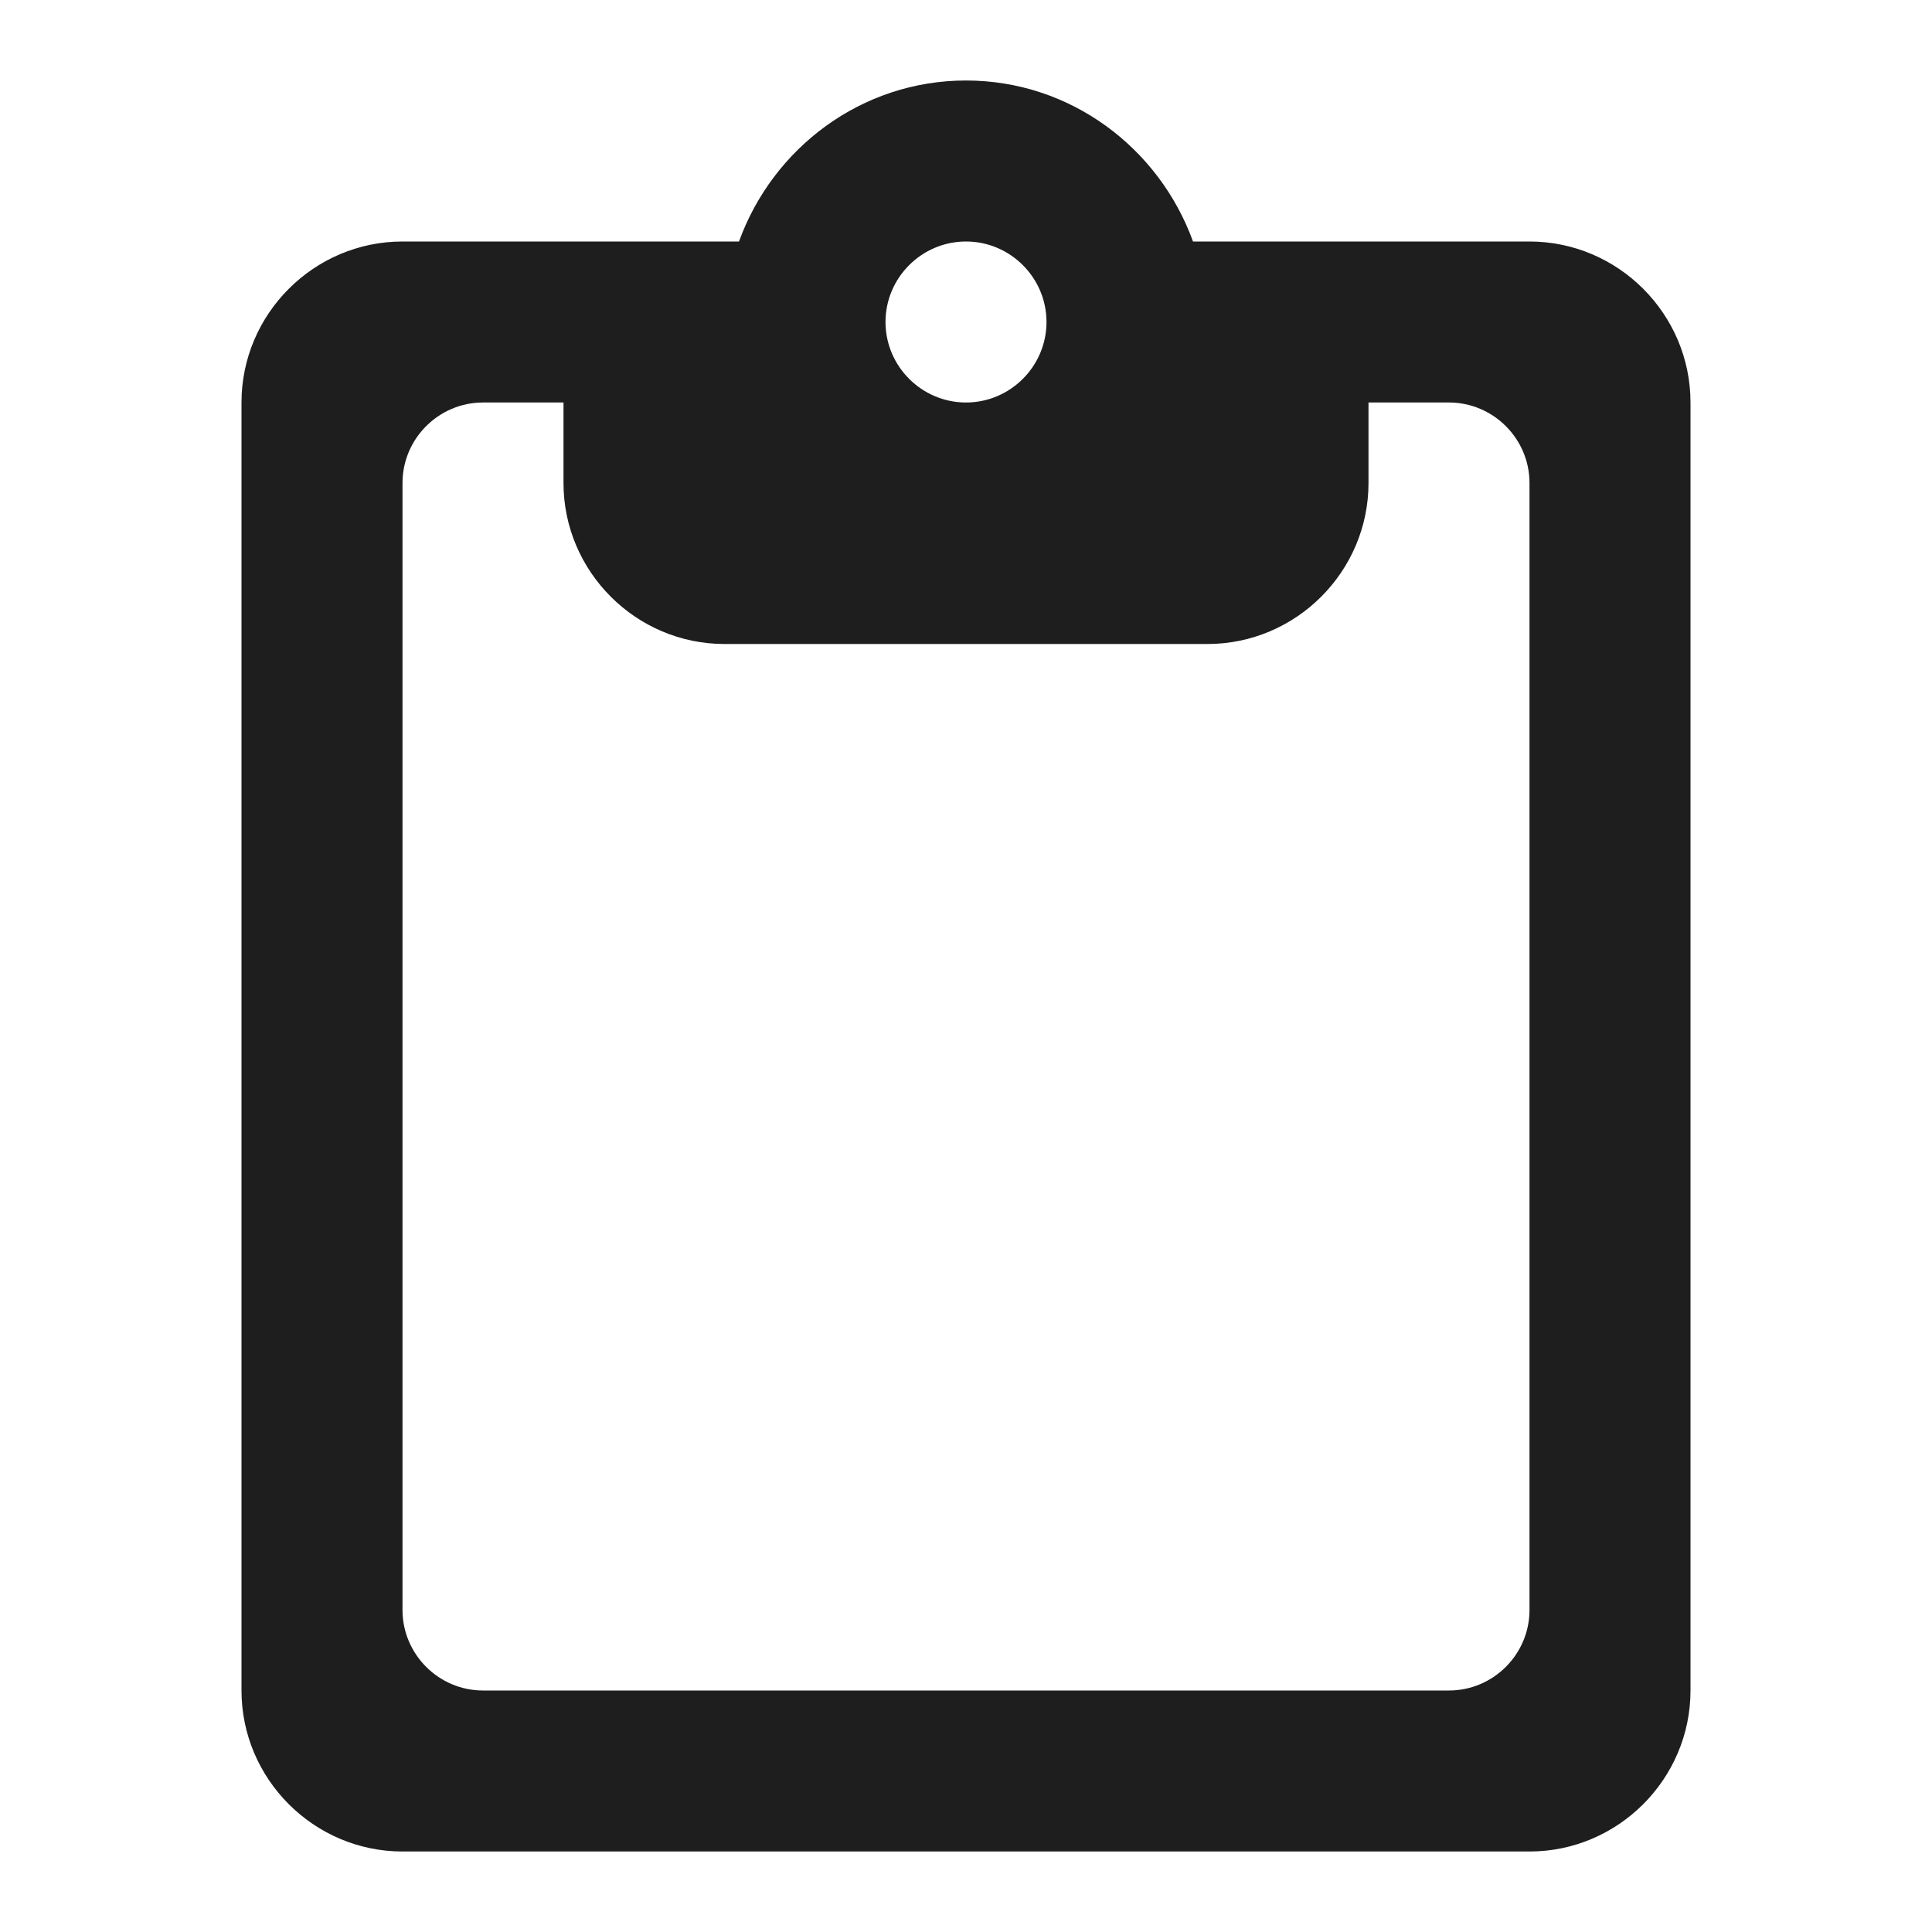 <?xml version="1.0" encoding="UTF-8"?>
<svg width="24px" height="24px" viewBox="0 0 24 24" version="1.1" xmlns="http://www.w3.org/2000/svg" xmlns:xlink="http://www.w3.org/1999/xlink">
    <!-- Generator: Sketch 53.2 (72643) - https://sketchapp.com -->
    <title>icon/content/paste_24px_rounded</title>
    <desc>Created with Sketch.</desc>
    <defs>
        <path d="M19,3 L14.82,3 C14.4,1.84 13.3,1 12,1 C10.7,1 9.6,1.84 9.18,3 L5,3 C3.9,3 3,3.9 3,5 L3,21 C3,22.1 3.9,23 5,23 L19,23 C20.1,23 21,22.1 21,21 L21,5 C21,3.9 20.1,3 19,3 Z M12,3 C12.55,3 13,3.45 13,4 C13,4.55 12.55,5 12,5 C11.45,5 11,4.55 11,4 C11,3.45 11.45,3 12,3 Z M18,21 L6,21 C5.45,21 5,20.55 5,20 L5,6 C5,5.45 5.45,5 6,5 L7,5 L7,6 C7,7.1 7.9,8 9,8 L15,8 C16.1,8 17,7.1 17,6 L17,5 L18,5 C18.55,5 19,5.45 19,6 L19,20 C19,20.55 18.55,21 18,21 Z" id="path-1"></path>
    </defs>
    <g id="icon/content/paste_24px" stroke="none" stroke-width="1" fill="none" fill-rule="evenodd">
        <mask id="mask-2" fill="white">
            <use xlink:href="#path-1"></use>
        </mask>
        <use fill-opacity="0.88" fill="#000000" xlink:href="#path-1"></use>
    </g>
</svg>